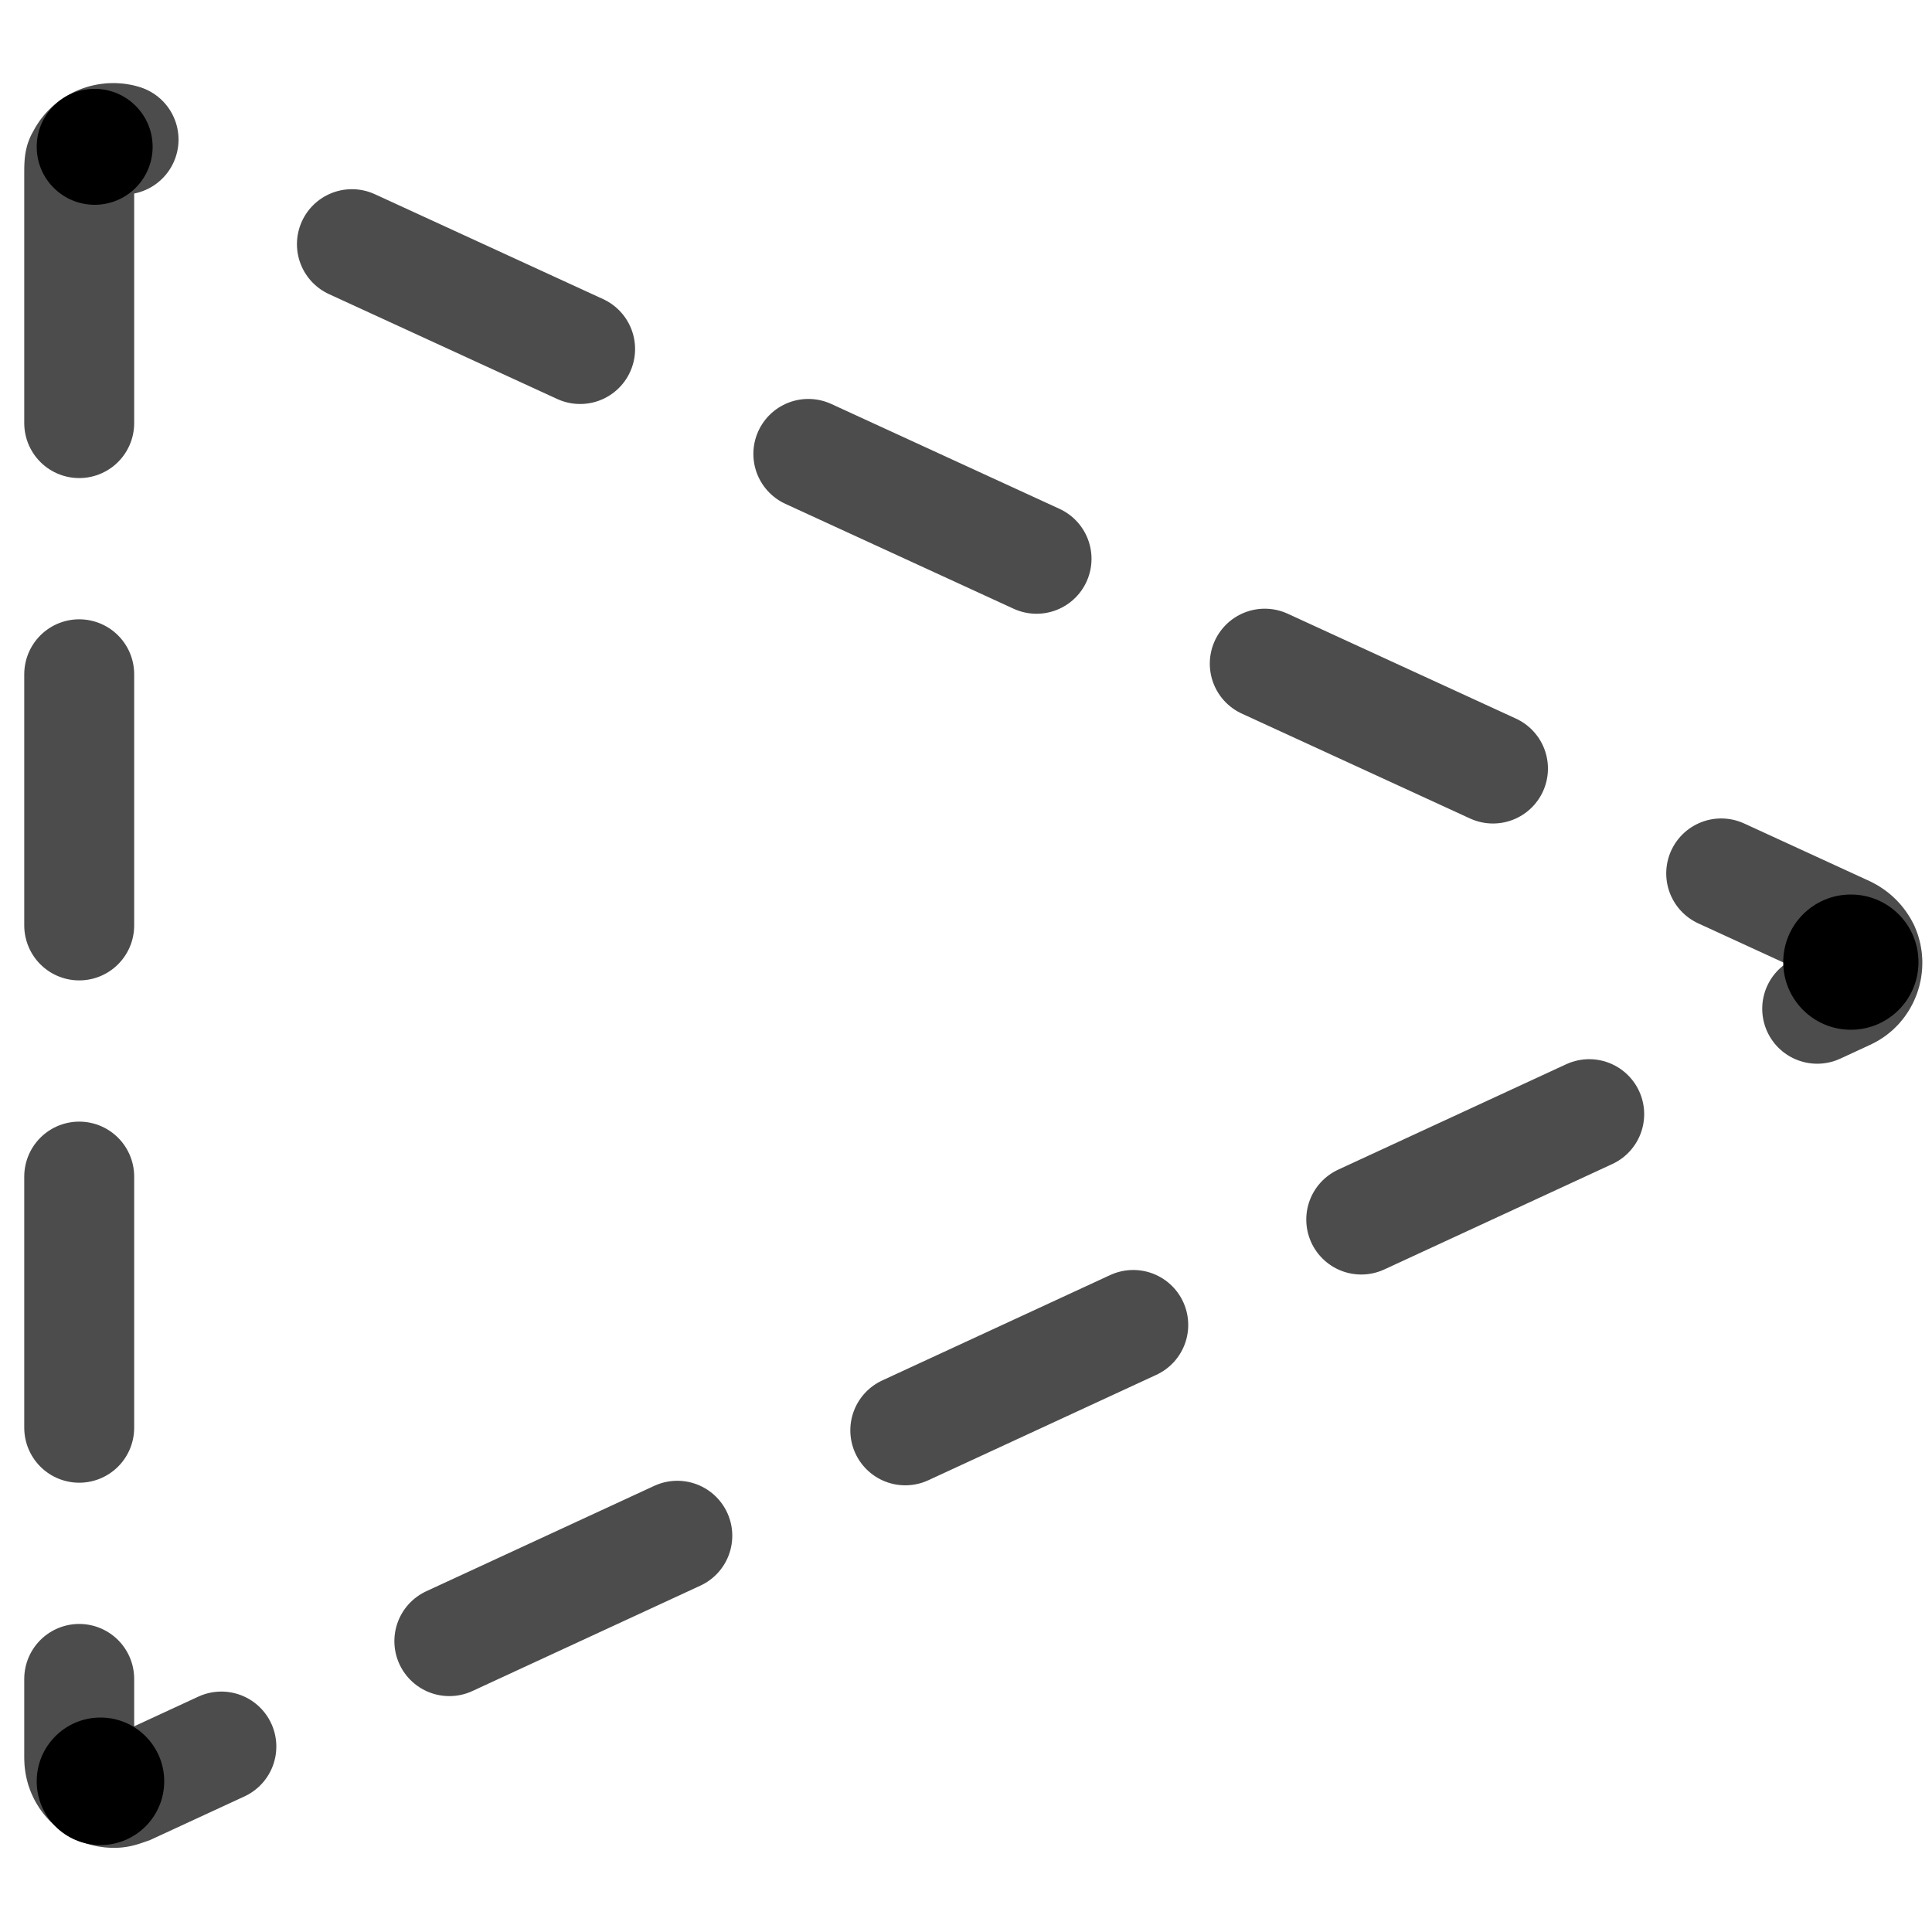 <?xml version="1.0" encoding="utf-8"?>
<!-- Generator: Adobe Illustrator 22.0.1, SVG Export Plug-In . SVG Version: 6.00 Build 0)  -->
<svg version="1.1" id="Layer_1" xmlns="http://www.w3.org/2000/svg" xmlns:xlink="http://www.w3.org/1999/xlink" x="0px" y="0px"
	 viewBox="0 0 100 100" style="enable-background:new 0 0 100 100;" xml:space="preserve">
<style type="text/css">
	
		.st0{opacity:0.7;fill:none;stroke:#000000;stroke-width:5.69;stroke-linecap:round;stroke-miterlimit:10;stroke-dasharray:13;enable-background:new    ;}
</style>
<title>Server Listing Icons</title>
<circle cx="95.8" cy="49.8" r="3.5"/>
<path class="st0" d="M4.1,8.9V91c0,1,0.8,1.8,1.8,1.8c0.3,0,0.5-0.1,0.8-0.2l88.9-41.1c0.9-0.4,1.3-1.5,0.9-2.4
	c-0.2-0.4-0.5-0.7-0.9-0.9L6.6,7.3c-0.9-0.4-2,0-2.4,0.9C4.1,8.3,4.1,8.6,4.1,8.9z"/>
<circle cx="5.2" cy="92.2" r="3.3"/>
<circle cx="4.9" cy="7.6" r="3"/>
</svg>
